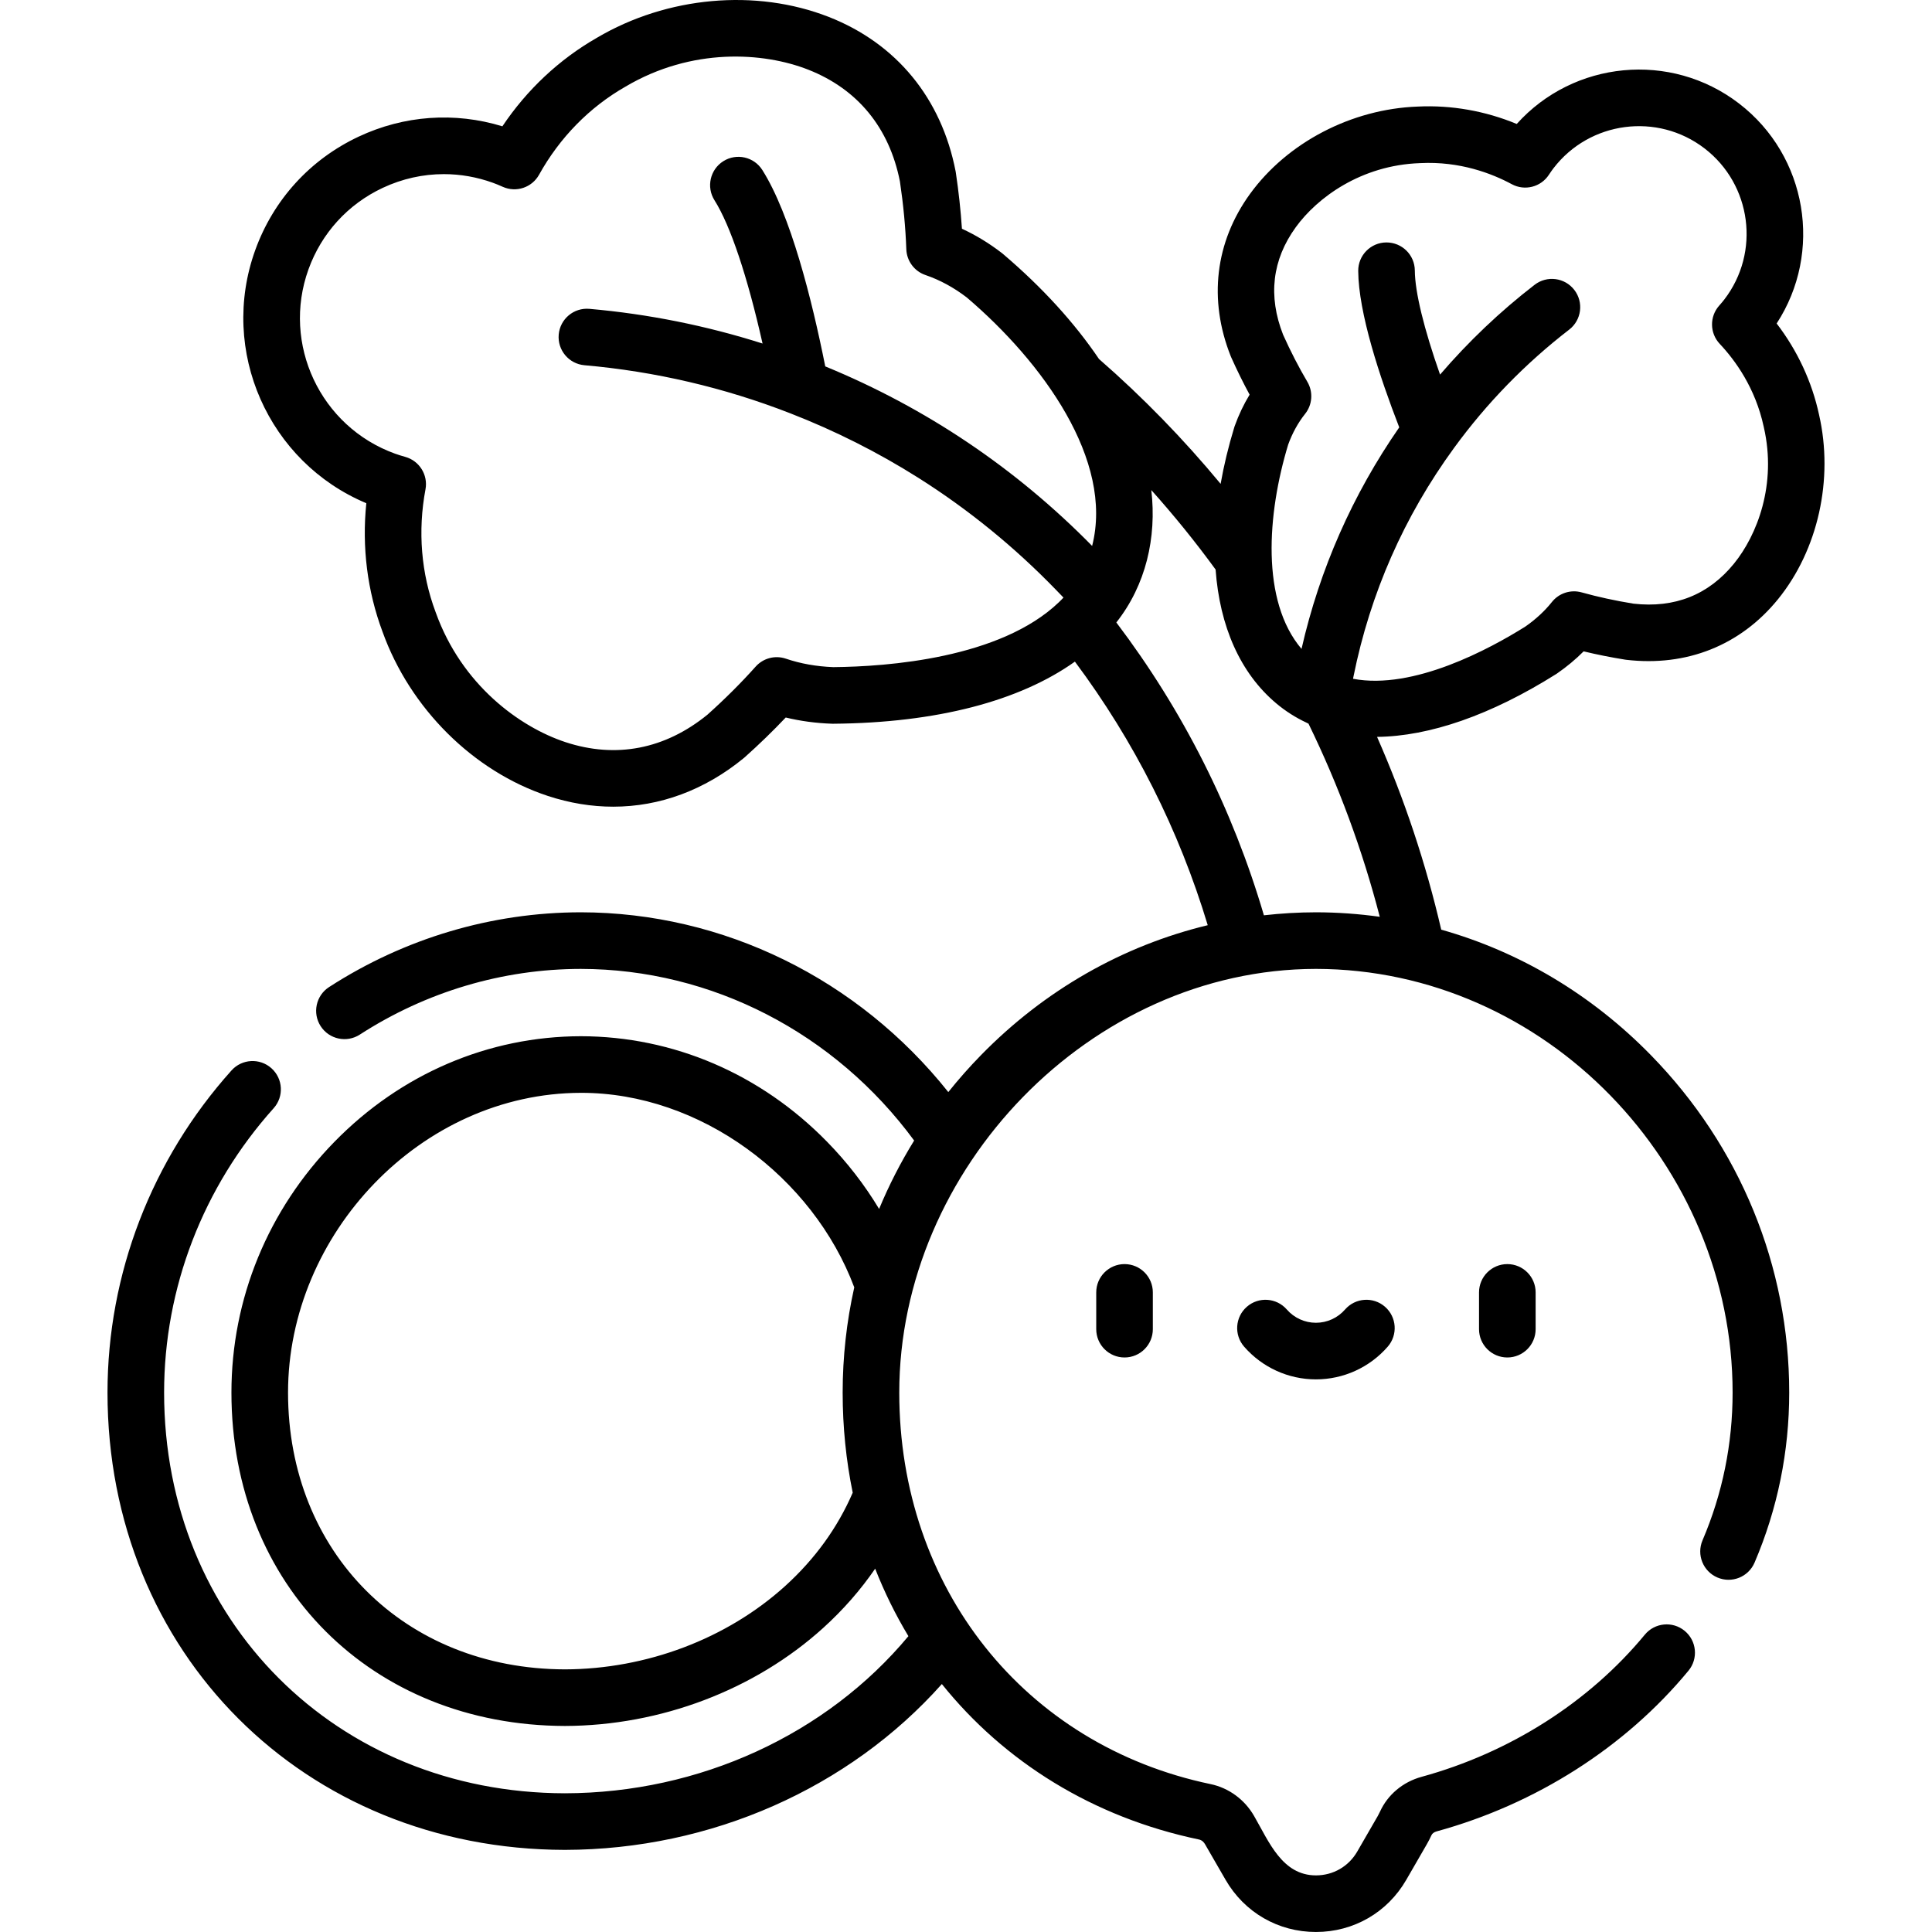 <svg id="Capa_1" enable-background="new 0 0 511.973 511.973" height="512" viewBox="0 0 511.973 511.973" width="512" xmlns="http://www.w3.org/2000/svg"><g><path d="m290.498 342.481v9.746c0 4.143 3.358 7.5 7.5 7.5s7.5-3.357 7.5-7.5v-9.746c0-4.143-3.358-7.5-7.5-7.5s-7.5 3.358-7.5 7.5z"/><path d="m391.938 342.481v9.746c0 4.143 3.358 7.5 7.5 7.5s7.5-3.357 7.5-7.5v-9.746c0-4.143-3.358-7.5-7.5-7.5s-7.5 3.358-7.5 7.5z"/><path d="m356.436 347.011c-1.949 2.236-4.762 3.519-7.718 3.519s-5.769-1.282-7.718-3.519c-2.722-3.123-7.459-3.449-10.582-.728s-3.448 7.459-.727 10.581c4.798 5.507 11.733 8.665 19.026 8.665s14.229-3.158 19.026-8.665c2.721-3.122 2.396-7.86-.727-10.581-3.123-2.722-7.86-2.397-10.58.728z"/><path d="m381.92 246.355c-4.06-17.523-9.761-34.637-17.006-51.083 13.88-.156 30.12-5.736 47.438-16.631.091-.058.182-.117.271-.179 2.573-1.778 4.926-3.737 7.032-5.853 3.536.852 7.211 1.586 10.977 2.191.106.018.213.032.32.045 15.985 1.87 30.262-3.819 40.195-16.029 10.635-13.091 14.808-31.829 10.896-48.915-1.881-8.735-5.728-16.987-11.236-24.178 12.293-18.852 8.169-44.371-9.975-58.302-18.144-13.929-43.861-11.32-58.899 5.427-8.368-3.462-17.331-5.041-26.257-4.607-17.518.635-34.543 9.508-44.444 23.168-9.227 12.745-11.037 28.005-5.097 42.968.04.1.082.199.125.298 1.538 3.434 3.173 6.751 4.884 9.909-1.567 2.57-2.89 5.35-3.951 8.309-.041.113-.078.227-.113.341-1.566 5.123-2.766 10.129-3.617 14.984-9.821-11.86-20.603-22.946-32.236-33.089-6.441-9.53-14.973-18.938-25.454-27.848-.091-.077-.184-.152-.278-.226-3.364-2.594-6.908-4.75-10.584-6.441-.322-4.852-.866-9.851-1.625-14.92-.016-.106-.034-.213-.055-.318-3.751-19.324-15.67-33.84-33.566-40.875-19.337-7.588-42.895-5.472-61.497 5.517-9.977 5.717-18.535 13.751-25.037 23.452-12.625-3.861-26.046-2.917-38.083 2.734-12.854 6.035-22.587 16.714-27.409 30.07-9.646 26.718 3.517 56.214 29.435 67.073-1.194 11.619.259 23.268 4.285 34.039 7.295 20.337 24.07 37.012 43.796 43.525 5.802 1.912 11.62 2.856 17.35 2.856 12.303 0 24.19-4.358 34.58-12.867.083-.068.165-.139.246-.21 3.862-3.452 7.509-6.987 10.885-10.553 3.903.946 7.999 1.498 12.23 1.646.108.004.216.004.324.005 27.451-.221 49.409-6.013 64.077-16.458 15.751 21.118 27.559 44.551 35.201 69.843-22.507 5.424-43.22 17.185-60.076 34.422-3.074 3.143-5.963 6.417-8.673 9.803-23.853-29.954-59.538-47.591-97.402-47.643-23.611.03-46.672 6.881-66.69 19.812-3.479 2.247-4.478 6.89-2.23 10.369 2.247 3.479 6.89 4.477 10.369 2.23 17.593-11.364 37.847-17.385 58.551-17.411 34.7.048 67.368 16.966 88.348 45.486-3.586 5.807-6.688 11.866-9.284 18.126-3.837-6.381-8.439-12.336-13.791-17.806-17.588-17.993-40.745-27.925-65.229-27.966-24.519.04-47.708 9.972-65.294 27.962-17.616 18-27.317 41.605-27.317 66.468 0 51.061 37.148 88.218 88.37 88.35 25.348-.069 50.298-9.54 68.455-25.984 5.298-4.802 9.892-10.051 13.765-15.697 2.453 6.256 5.4 12.232 8.807 17.884-21.731 26.093-55.366 41.573-91.033 41.638-60.546-.112-106.205-45.765-106.205-106.19 0-27.716 10.309-54.475 29.026-75.345 2.766-3.084 2.508-7.826-.576-10.591-3.083-2.767-7.825-2.508-10.591.575-21.189 23.627-32.859 53.942-32.859 85.36 0 68.961 52.095 121.062 121.204 121.19 38.698-.071 75.312-16.342 99.897-43.948 16.534 20.591 40.039 35.326 68.136 41.197.875.184 1.374.852 1.594 1.233.011.02.021.038.031.054l5.425 9.396c4.998 8.655 13.948 13.823 23.943 13.823 9.994 0 18.944-5.168 23.941-13.823l5.424-9.395c.457-.789.879-1.611 1.257-2.444.199-.438.708-.816 1.33-.986 26.339-7.212 50.052-22.338 66.771-42.591 2.637-3.194 2.185-7.921-1.009-10.559-3.195-2.636-7.921-2.186-10.558 1.01-14.769 17.891-35.781 31.27-59.167 37.673-4.957 1.358-8.976 4.733-11.027 9.258-.176.386-.372.769-.585 1.138l-5.425 9.396c-2.285 3.959-6.379 6.323-10.951 6.323-8.947.001-12.463-8.938-16.36-15.688-.011-.019-.021-.037-.032-.056-2.503-4.358-6.706-7.436-11.532-8.445-49.344-10.31-82.496-52.007-82.494-103.759.002-59.223 50.594-112.186 110.407-112.27 60.892.085 110.427 51.968 110.427 112.27 0 13.615-2.682 26.792-7.974 39.164-1.628 3.809.138 8.216 3.947 9.845 3.809 1.634 8.216-.137 9.845-3.946 6.093-14.247 9.182-29.408 9.182-45.062 0-33.487-13.023-65.247-36.67-89.429-15.719-16.071-34.788-27.386-55.546-33.239zm-173.837 173.922c-15.441 13.985-36.736 22.04-58.384 22.1-42.513-.109-73.369-30.958-73.369-73.349 0-42.003 35.184-79.359 77.611-79.43 31.621-.053 61.478 22.293 72.437 51.548-2.031 9.066-3.076 18.403-3.076 27.879 0 9.149.915 18.021 2.665 26.529-3.994 9.244-9.985 17.562-17.884 24.723zm133.286-302.482c1.116-3.062 2.624-5.795 4.482-8.125 1.941-2.434 2.177-5.813.593-8.493-2.274-3.848-4.437-8.046-6.428-12.479-4.027-10.26-2.896-19.845 3.361-28.487 5.688-7.849 17.313-16.43 32.88-16.979.037-.001.074-.003.111-.005 10.5-.531 18.983 2.747 24.251 5.585 3.424 1.849 7.693.767 9.827-2.487.452-.688.842-1.243 1.225-1.742 9.583-12.484 27.539-14.845 40.023-5.26s14.844 27.539 5.257 40.026c-.379.494-.813 1.013-1.366 1.634-2.588 2.902-2.529 7.302.138 10.134 4.103 4.356 9.457 11.707 11.66 21.984.008.036.016.072.024.109 3.492 15.179-1.795 28.626-7.905 36.146-6.736 8.28-15.7 11.847-26.654 10.611-4.798-.778-9.411-1.783-13.713-2.985-2.903-.815-6.009.192-7.887 2.551-1.902 2.389-4.266 4.575-7.029 6.501-9.373 5.88-29.642 16.893-45.671 13.839l.127-.63c4.438-22.021 13.403-42.391 26.649-60.549 8.619-11.83 18.884-22.377 30.509-31.348 3.279-2.53 3.886-7.24 1.355-10.52-2.53-3.28-7.239-3.887-10.52-1.355-9.166 7.074-17.548 15.055-25.056 23.797-4.264-12.129-6.65-21.865-6.687-27.573-.027-4.143-3.393-7.462-7.549-7.451-4.142.027-7.478 3.407-7.451 7.549.072 11.061 5.643 27.976 10.871 41.457-12.371 17.841-21.067 37.55-25.895 58.706-10.789-12.689-9.122-35.756-3.532-54.161zm-133.11 56.753c-2.853-.973-6.011-.145-8.017 2.105-3.826 4.287-8.126 8.573-12.782 12.742-11.252 9.157-24.254 11.67-37.606 7.271-12.109-3.998-27.502-15.132-34.391-34.388-.012-.035-.025-.069-.038-.104-3.825-10.213-4.75-21.448-2.673-32.492.718-3.821-1.604-7.559-5.348-8.607-1.062-.298-1.928-.57-2.719-.855-19.792-7.146-30.081-29.061-22.936-48.852 3.461-9.588 10.448-17.254 19.675-21.586 5.154-2.42 10.662-3.638 16.192-3.638 4.37 0 8.755.761 12.989 2.289.782.282 1.618.624 2.634 1.077 3.553 1.589 7.725.193 9.613-3.207 5.456-9.823 13.344-17.878 22.811-23.292.032-.019.064-.037.096-.057 17.6-10.415 36.555-9.149 48.422-4.492 13.088 5.145 21.485 15.384 24.294 29.616.92 6.183 1.491 12.229 1.696 17.974.111 3.111 2.132 5.83 5.079 6.833 3.797 1.292 7.479 3.291 10.946 5.942 20.085 17.122 39.007 43.16 33.214 65.84-20.259-20.612-44.026-36.598-70.719-47.572-3.588-17.971-9.204-40.206-16.673-52.038-2.21-3.502-6.842-4.552-10.345-2.338-3.503 2.211-4.55 6.843-2.338 10.346 4.239 6.715 8.743 20.223 12.739 37.97-14.882-4.731-30.262-7.82-45.89-9.193-4.129-.359-7.765 2.688-8.127 6.815-.362 4.126 2.688 7.765 6.815 8.128 18.722 1.644 37.063 5.926 54.519 12.729 11.948 4.647 23.279 10.362 33.944 17.092 13.322 8.408 25.614 18.441 36.562 29.766l1.922 1.987c-.37.432-.806.81-1.198 1.216-15.518 14.898-45.454 17.083-59.803 17.213-4.478-.171-8.702-.924-12.559-2.24zm126.672 68.002c-8.293-28.188-21.418-54.24-39.105-77.601 7.804-9.878 10.74-22.474 9.269-35.078 6.03 6.733 11.72 13.759 17.034 21.053 1.095 15.072 6.53 27.45 16.065 35.459 2.459 2.07 5.14 3.768 8.014 5.114.175.098.357.186.542.27 7.986 16.378 14.315 33.537 18.883 51.179-5.568-.777-11.218-1.185-16.926-1.192-4.634.007-9.23.281-13.776.796z"/></g></svg>